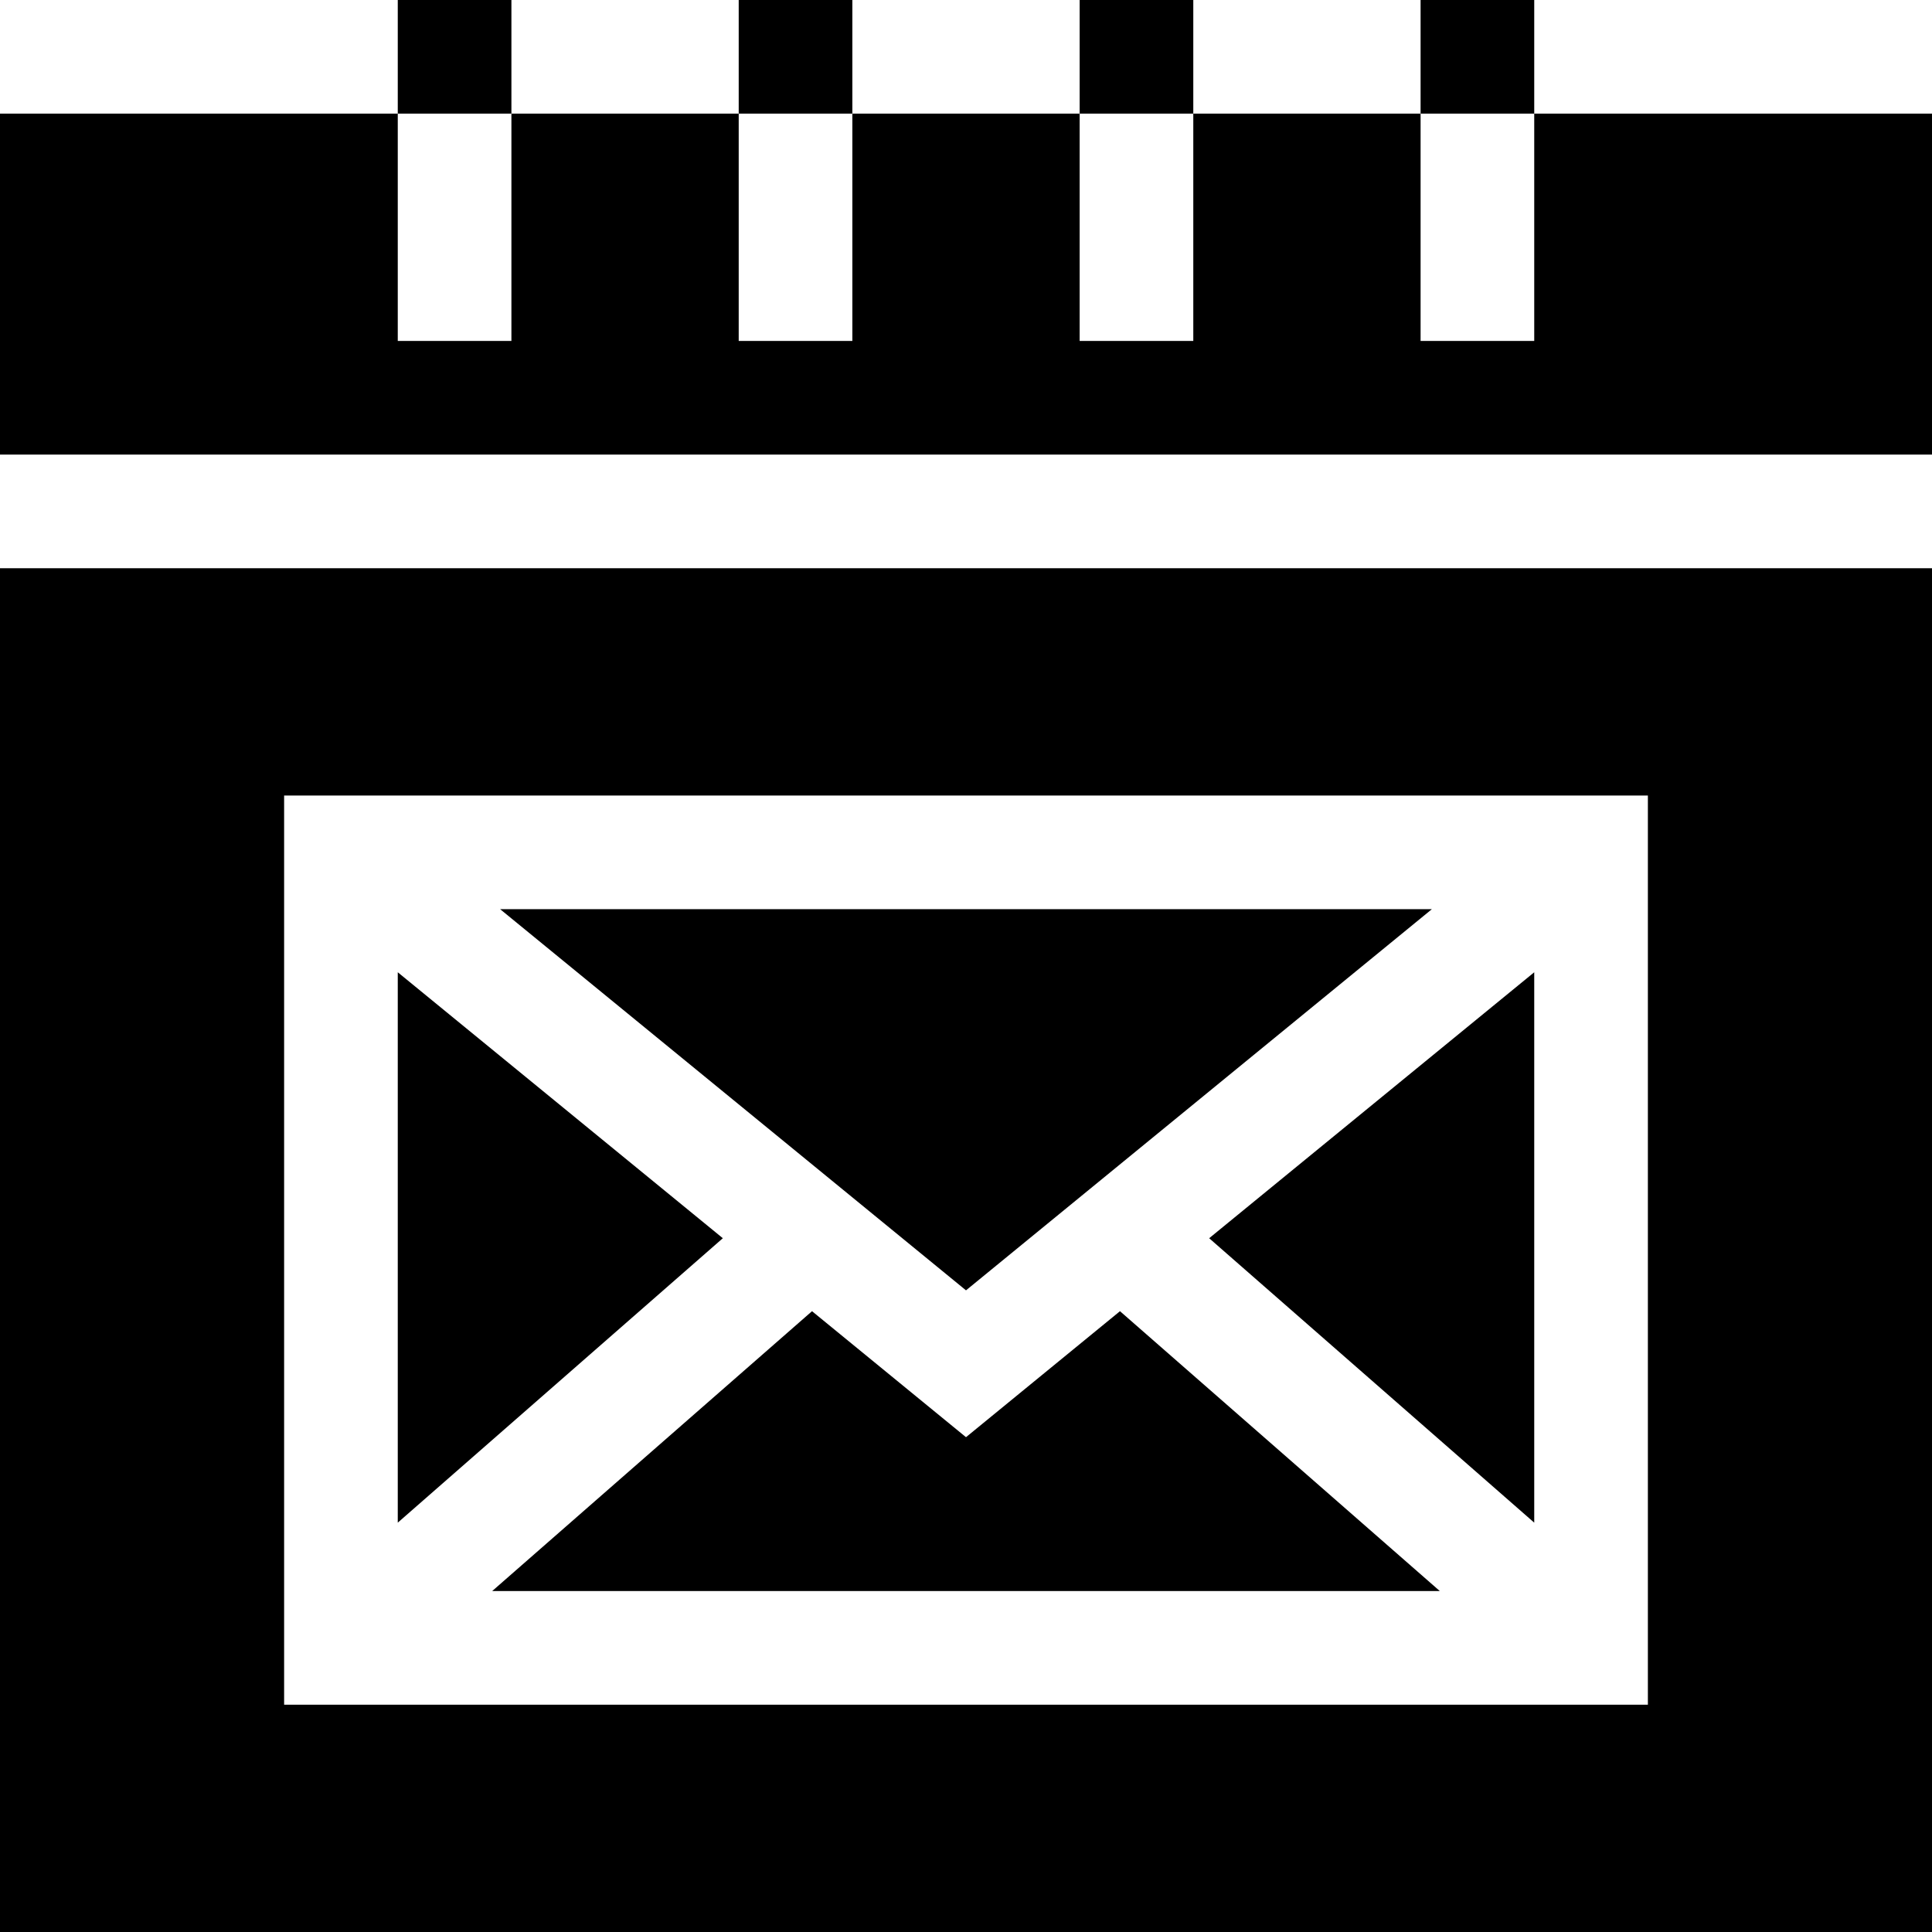 <svg id="Layer_1" enable-background="new 0 0 510 510" height="512" viewBox="0 0 510 510" width="512" xmlns="http://www.w3.org/2000/svg"><g id="XMLID_1925_"><path id="XMLID_1926_" d="m405 30v60h-30v-60h-60v60h-30v-60h-60v60h-30v-60h-60v60h-30v-60h-105v90h510v-90z"/><path id="XMLID_1932_" d="m105 0h30v30h-30z"/><path id="XMLID_1933_" d="m195 0h30v30h-30z"/><path id="XMLID_1934_" d="m285 0h30v30h-30z"/><path id="XMLID_1935_" d="m375 0h30v30h-30z"/><path id="XMLID_1936_" d="m405 401.943v-145.289l-85.809 70.206z"/><path id="XMLID_1937_" d="m377.978 240h-245.957l122.979 100.619z"/><path id="XMLID_1938_" d="m255 379.381-40.648-33.258-84.43 73.877h250.155l-84.43-73.877z"/><path id="XMLID_1941_" d="m0 510h510v-360h-510zm75-300h360v240h-360z"/><path id="XMLID_1942_" d="m105 256.653v145.29l85.809-75.083z"/></g></svg>